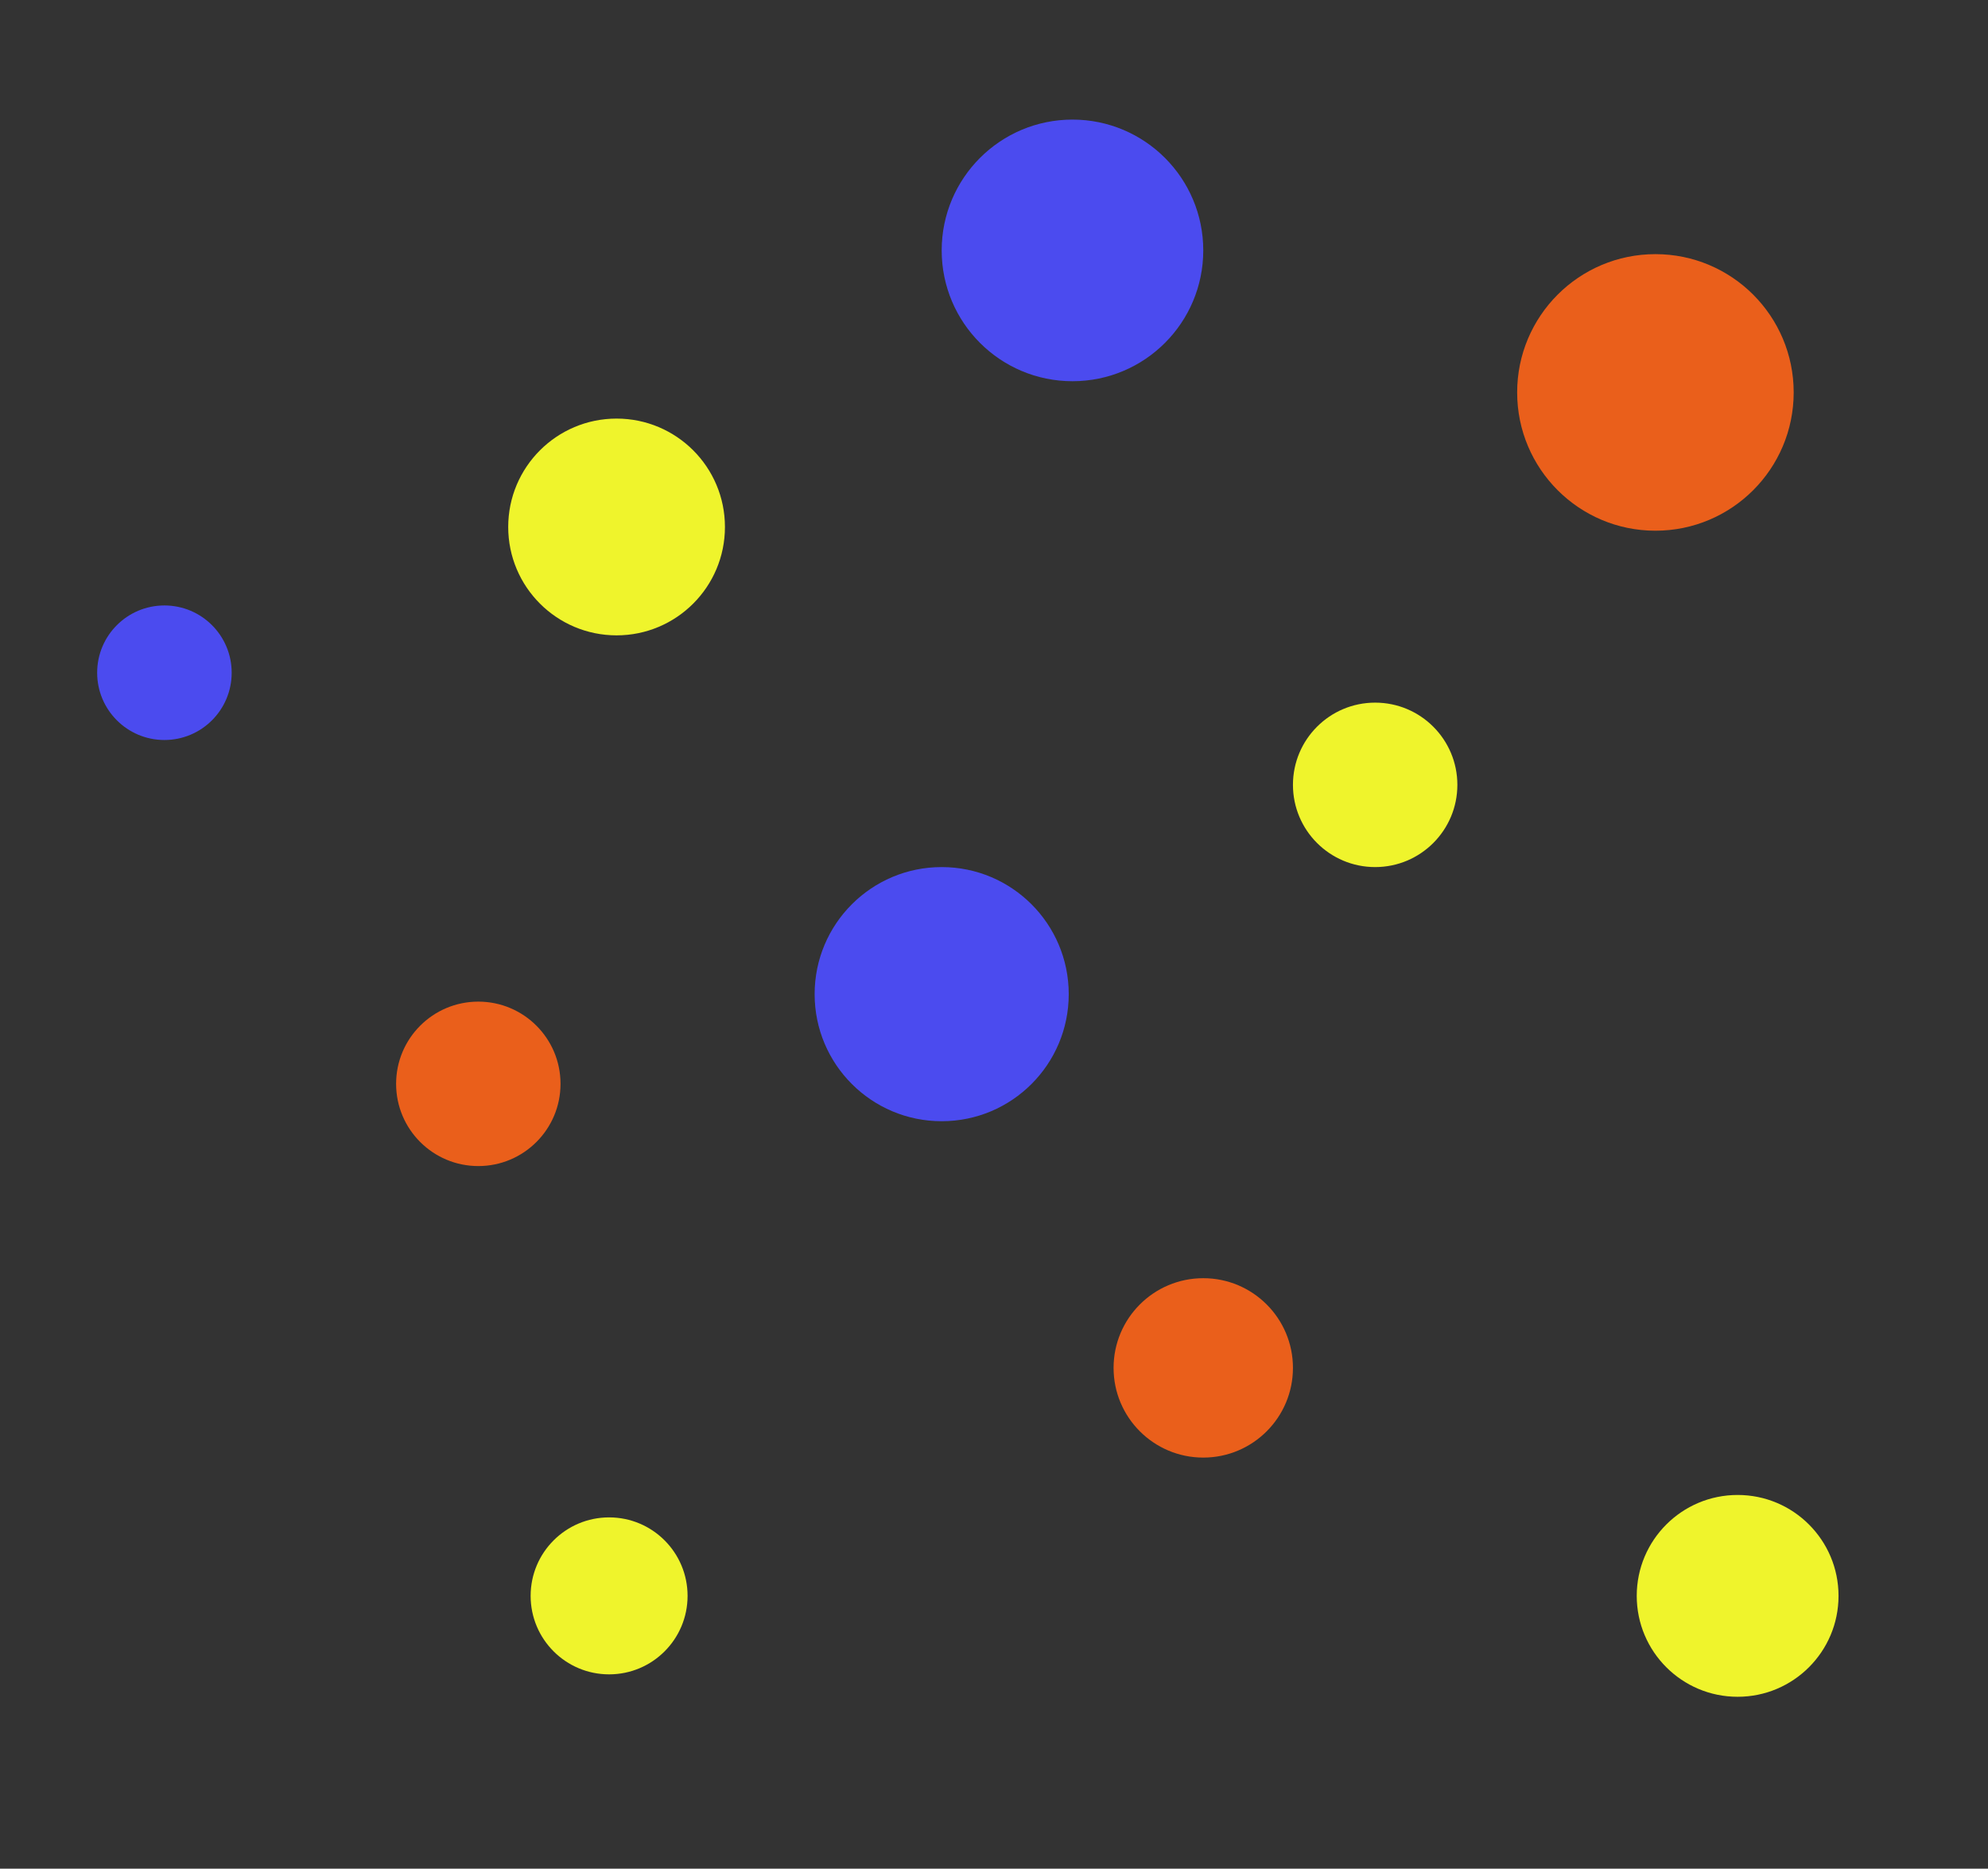 <?xml version="1.0" encoding="utf-8"?>
<!-- Generator: Adobe Illustrator 21.1.0, SVG Export Plug-In . SVG Version: 6.00 Build 0)  -->
<svg version="1.1" id="Layer_1" xmlns="http://www.w3.org/2000/svg" xmlns:xlink="http://www.w3.org/1999/xlink" x="0px" y="0px"
	 viewBox="0 0 266 250" style="enable-background:new 0 0 266 250;" xml:space="preserve">
<rect x="0" y="0" width="266" height="250" fill="#333333" stroke="none"/>
<style type="text/css">
	.st0{fill:#4B4BEF;}
	.st1{fill:#EFF42C;}
	.st2{fill:#EA5F1B;}
</style>
<g>
	<circle class="st0" cx="22" cy="90" r="9"/>
</g>
<g>
	<circle class="st1" cx="82.5" cy="70.5" r="14.5"/>
</g>
<g>
	<circle class="st2" cx="161" cy="183" r="12"/>
</g>
<g>
	<circle class="st0" cx="126" cy="133" r="17"/>
</g>
<g>
	<circle class="st2" cx="64" cy="145" r="11"/>
</g>
<g>
	<circle class="st1" cx="232.5" cy="213.5" r="13.5"/>
</g>
<g>
	<circle class="st1" cx="184" cy="105" r="11"/>
</g>
<g>
	<circle class="st1" cx="81.5" cy="213.5" r="10.5"/>
</g>
<g>
	<circle class="st2" cx="221.5" cy="52.5" r="18.5"/>
</g>
<g>
	<circle class="st0" cx="143.5" cy="33.5" r="17.5"/>
</g>
</svg>
